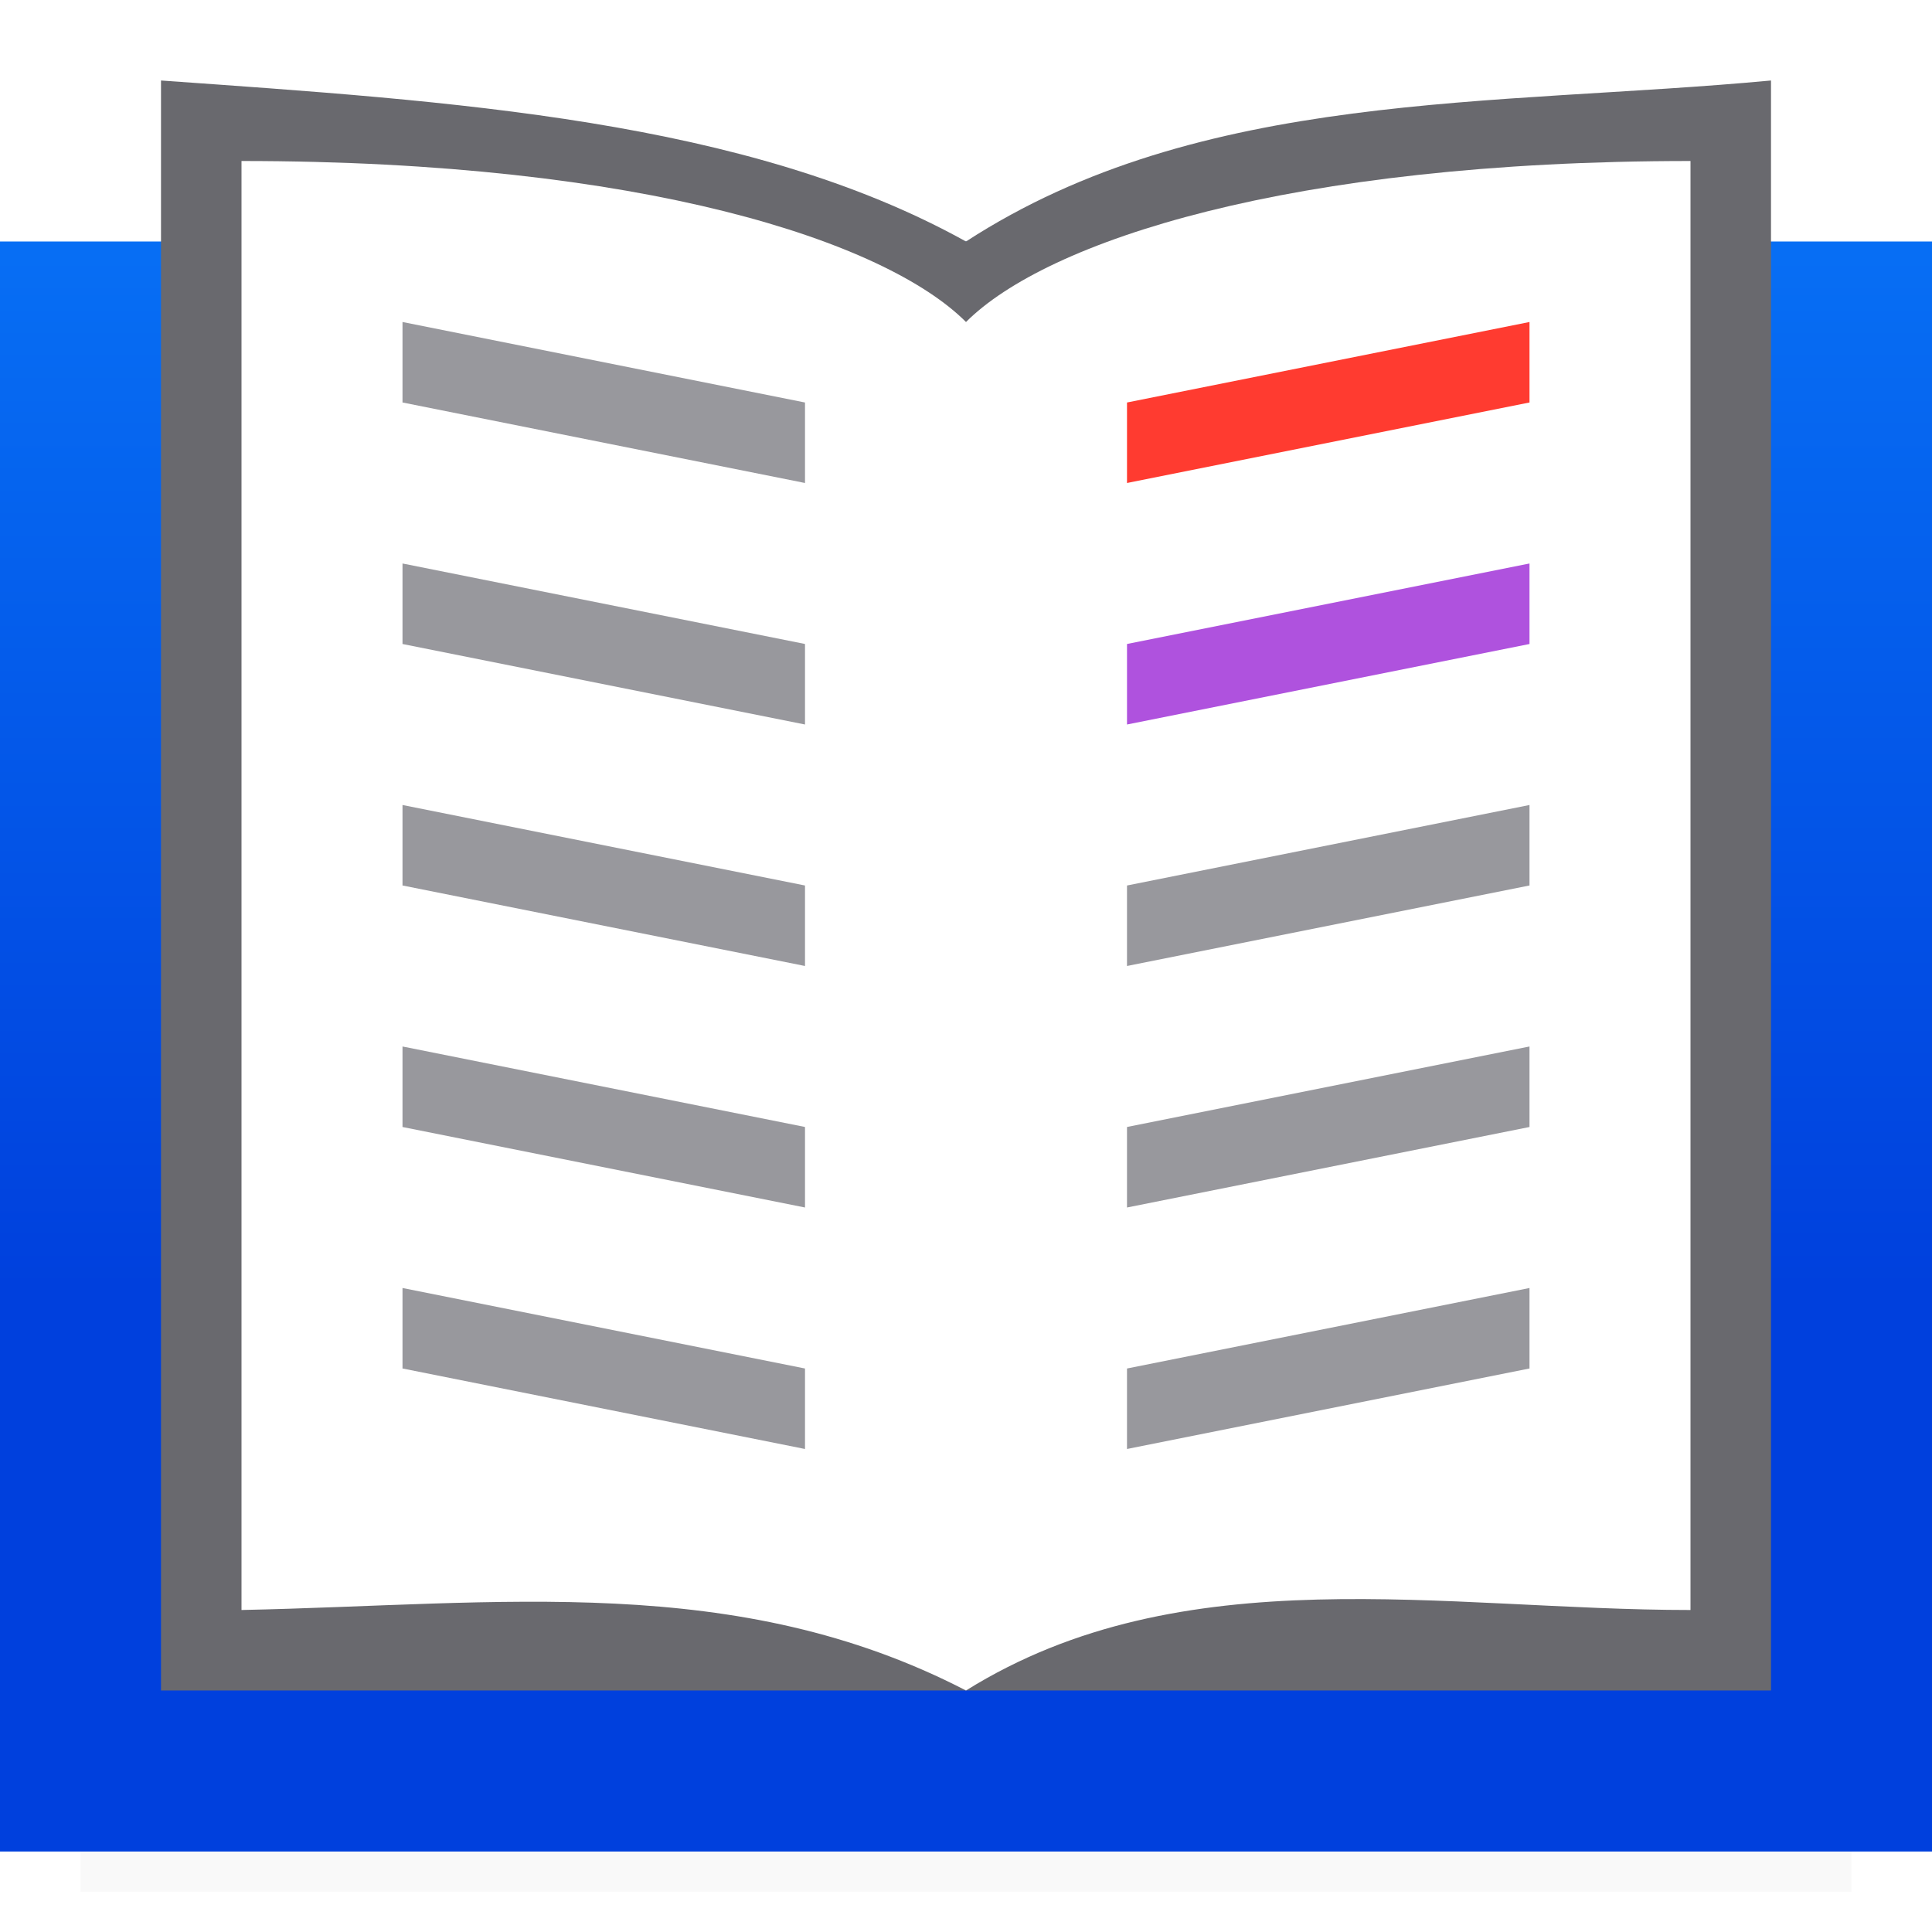 <svg viewBox="0 0 24 24" xmlns="http://www.w3.org/2000/svg" xmlns:xlink="http://www.w3.org/1999/xlink"><filter id="a" color-interpolation-filters="sRGB" height="1.095" width="1.097" x="-.049" y="-.047"><feGaussianBlur stdDeviation=".366"/></filter><linearGradient id="b" gradientUnits="userSpaceOnUse" x1="-13.983" x2="-13.983" y1="17.017" y2="-1.983"><stop offset="0" stop-color="#0040dd"/><stop offset="1" stop-color="#0a84ff"/></linearGradient><path d="m1 20.941h22v2.559h-22z" filter="url(#a)" opacity=".15" stroke-width="1.015"/><g transform="translate(0 -1)"><path d="m0 4h24v20h-24z" fill="url(#b)"/><path d="m2 2v20h20v-20c-3.451.323-7.087.107-10 2-2.734-1.518-6.379-1.742-10-2z" fill="#69696e"/><path d="m3 21c3.227-.067 6.145-.477 9 1 2.692-1.679 5.945-1 9-1v-18c-5 0-8 1-9 2-1-1-4-2-9-2z" fill="#fff" fill-rule="evenodd"/><path d="m14 6 5-1v1l-5 1z" fill="#ff3b30"/><path d="m14 9 5-1v1l-5 1z" fill="#af52de"/><g fill="#98989d"><path d="m14 12 5-1v1l-5 1z"/><path d="m14 15 5-1v1l-5 1z"/><path d="m14 18 5-1v1l-5 1z"/><g transform="translate(-9)"><path d="m19 6-5-1v1l5 1z"/><path d="m19 9-5-1v1l5 1z"/><path d="m19 12-5-1v1l5 1z"/><path d="m19 15-5-1v1l5 1z"/><path d="m19 18-5-1v1l5 1z"/></g></g></g></svg>
